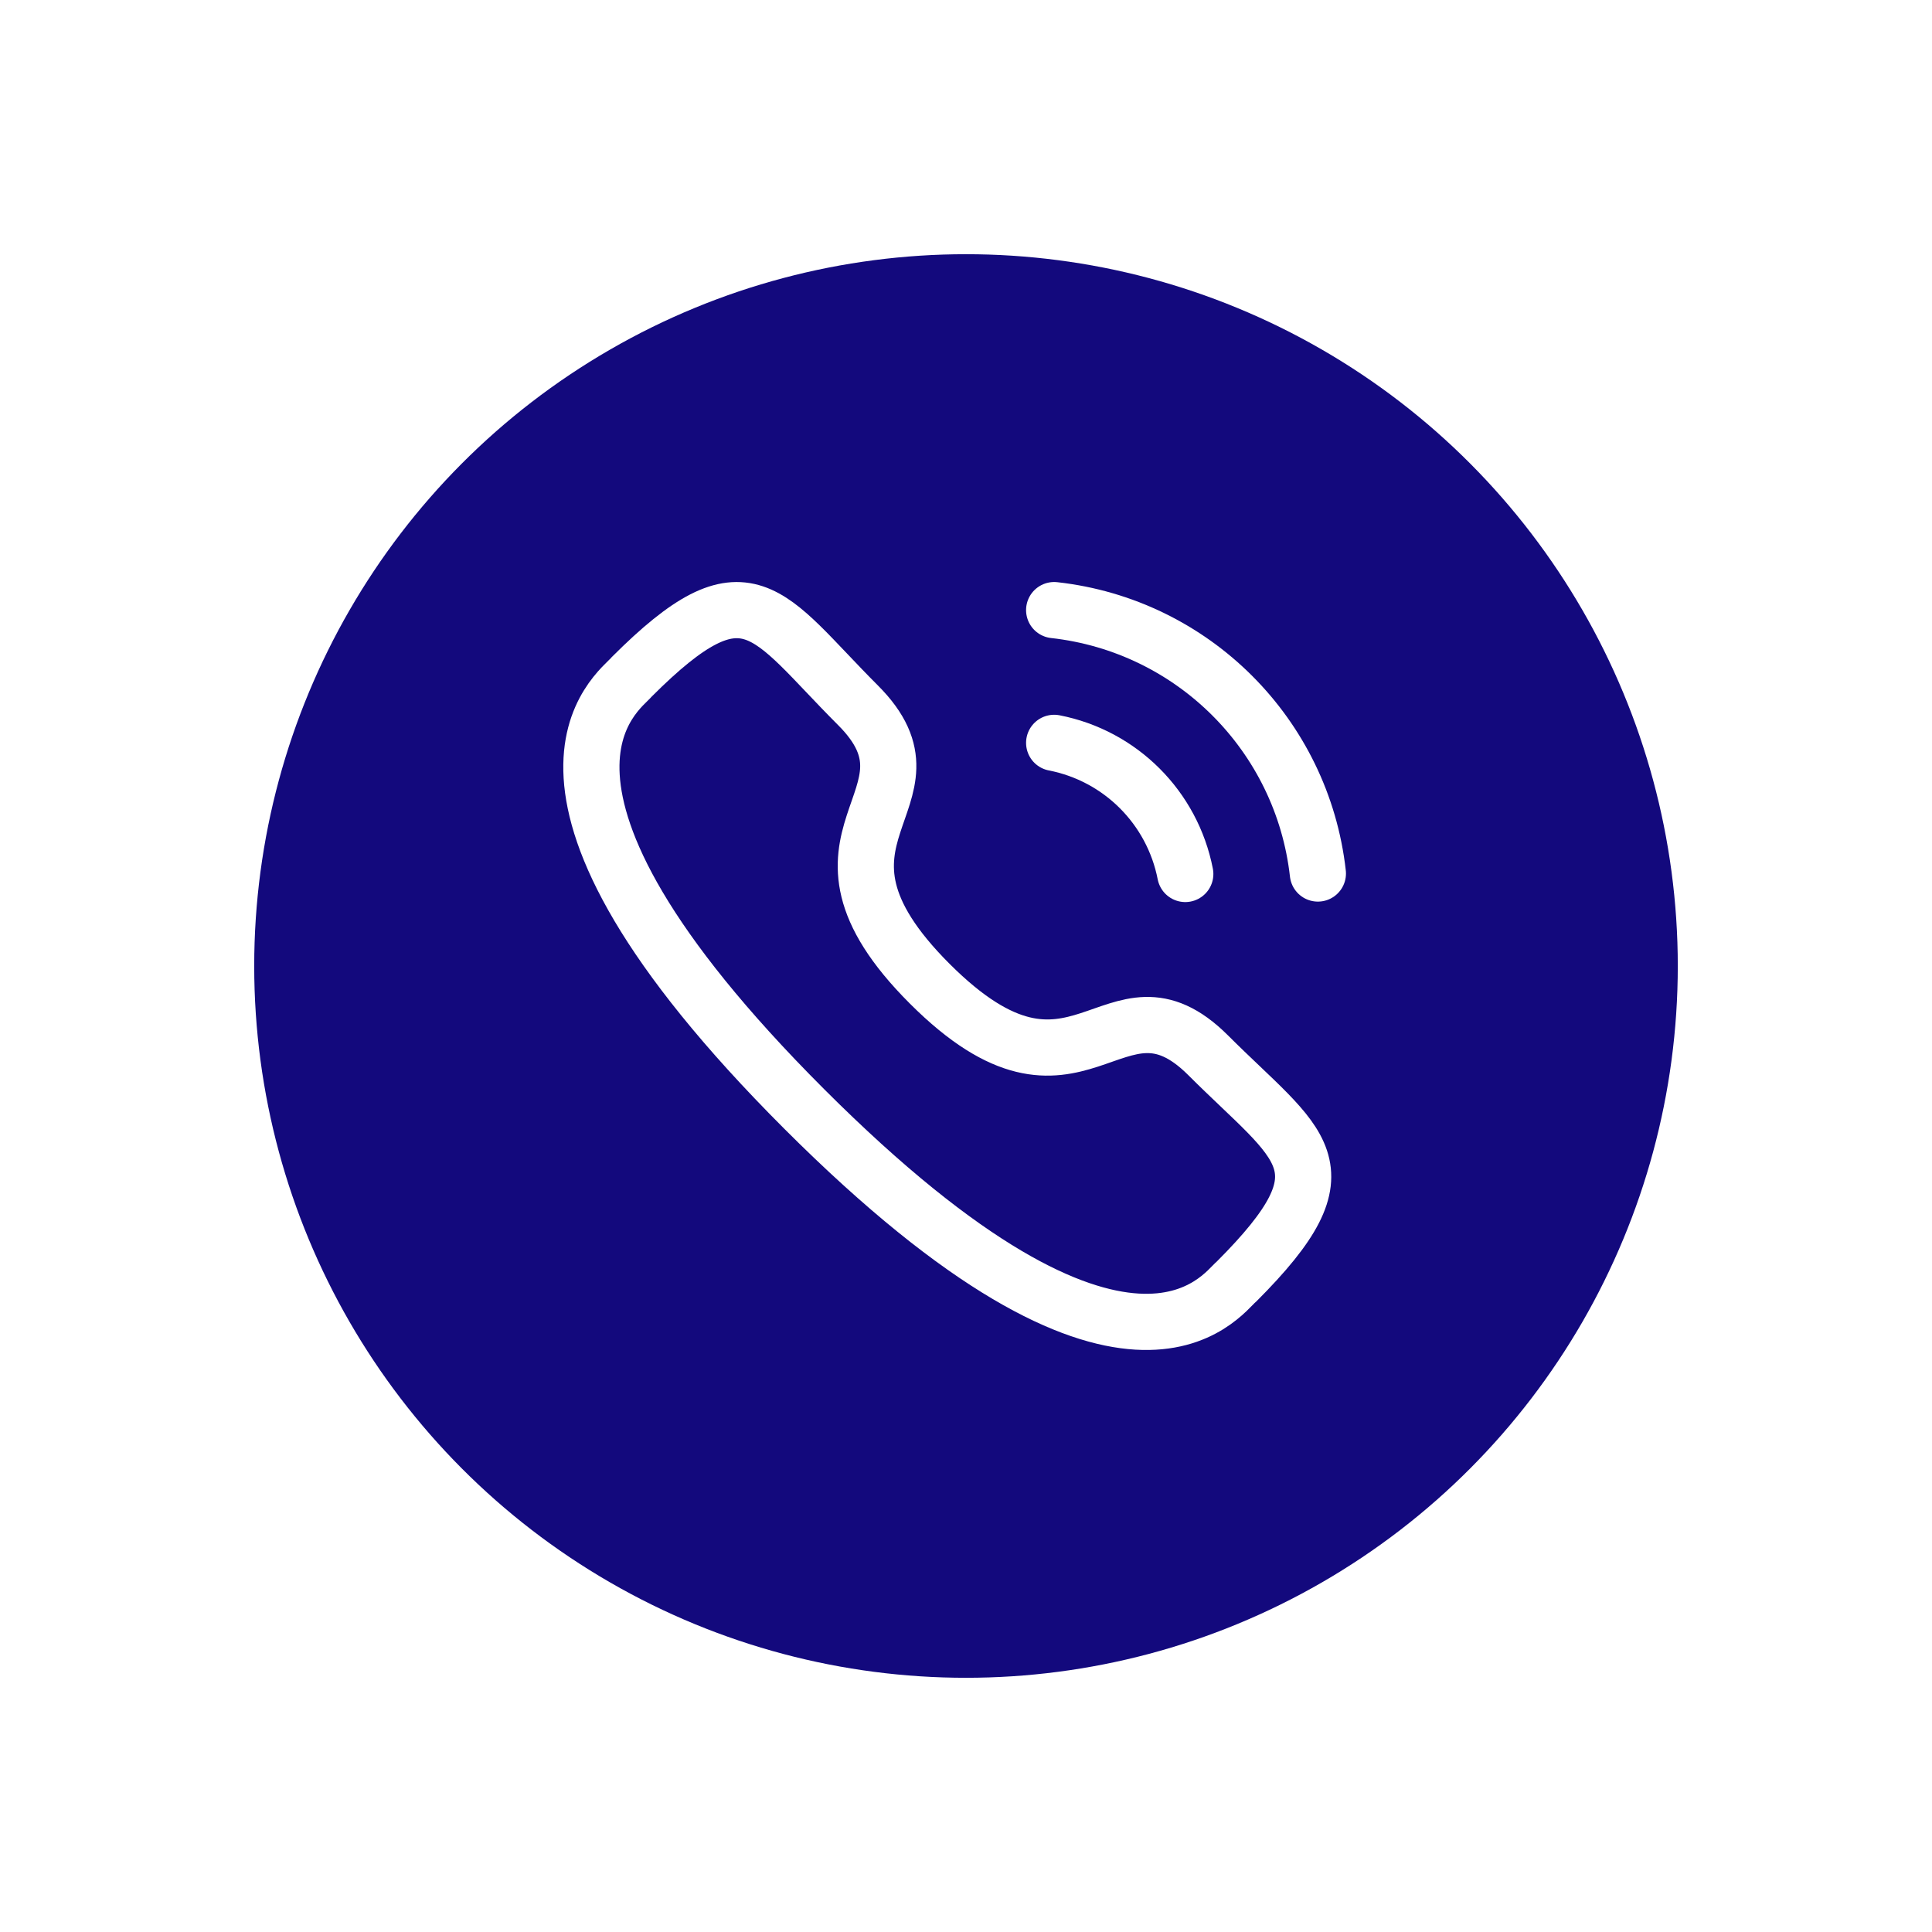<svg width="38" height="38" viewBox="0 0 38 38" fill="none" xmlns="http://www.w3.org/2000/svg">
<g filter="url(#filter0_d_3781_6793)">
<circle cx="19" cy="19" r="14" fill="#13097D"/>
</g>
<path d="M20.734 12C23.461 12.303 25.615 14.454 25.921 17.181" stroke="white" stroke-width="1.105" stroke-linecap="round" stroke-linejoin="round"/>
<path d="M20.734 14.611C22.039 14.865 23.058 15.885 23.313 17.19" stroke="white" stroke-width="1.105" stroke-linecap="round" stroke-linejoin="round"/>
<path fill-rule="evenodd" clip-rule="evenodd" d="M18.286 19.348C21.226 22.287 21.892 18.887 23.764 20.757C25.568 22.561 26.606 22.922 24.319 25.208C24.033 25.438 22.213 28.206 15.82 21.814C9.426 15.422 12.193 13.601 12.423 13.315C14.714 11.023 15.07 12.066 16.874 13.87C18.745 15.741 15.347 16.41 18.286 19.348Z" stroke="white" stroke-width="1.105" stroke-linecap="round" stroke-linejoin="round"/>
<defs>
<filter id="filter0_d_3781_6793" x="0.333" y="0.333" width="37.333" height="37.333" filterUnits="userSpaceOnUse" color-interpolation-filters="sRGB">
<feFlood flood-opacity="0" result="BackgroundImageFix"/>
<feColorMatrix in="SourceAlpha" type="matrix" values="0 0 0 0 0 0 0 0 0 0 0 0 0 0 0 0 0 0 127 0" result="hardAlpha"/>
<feOffset/>
<feGaussianBlur stdDeviation="2.333"/>
<feComposite in2="hardAlpha" operator="out"/>
<feColorMatrix type="matrix" values="0 0 0 0 0.137 0 0 0 0 0.137 0 0 0 0 0.137 0 0 0 0.15 0"/>
<feBlend mode="normal" in2="BackgroundImageFix" result="effect1_dropShadow_3781_6793"/>
<feBlend mode="normal" in="SourceGraphic" in2="effect1_dropShadow_3781_6793" result="shape"/>
</filter>
</defs>
</svg>
